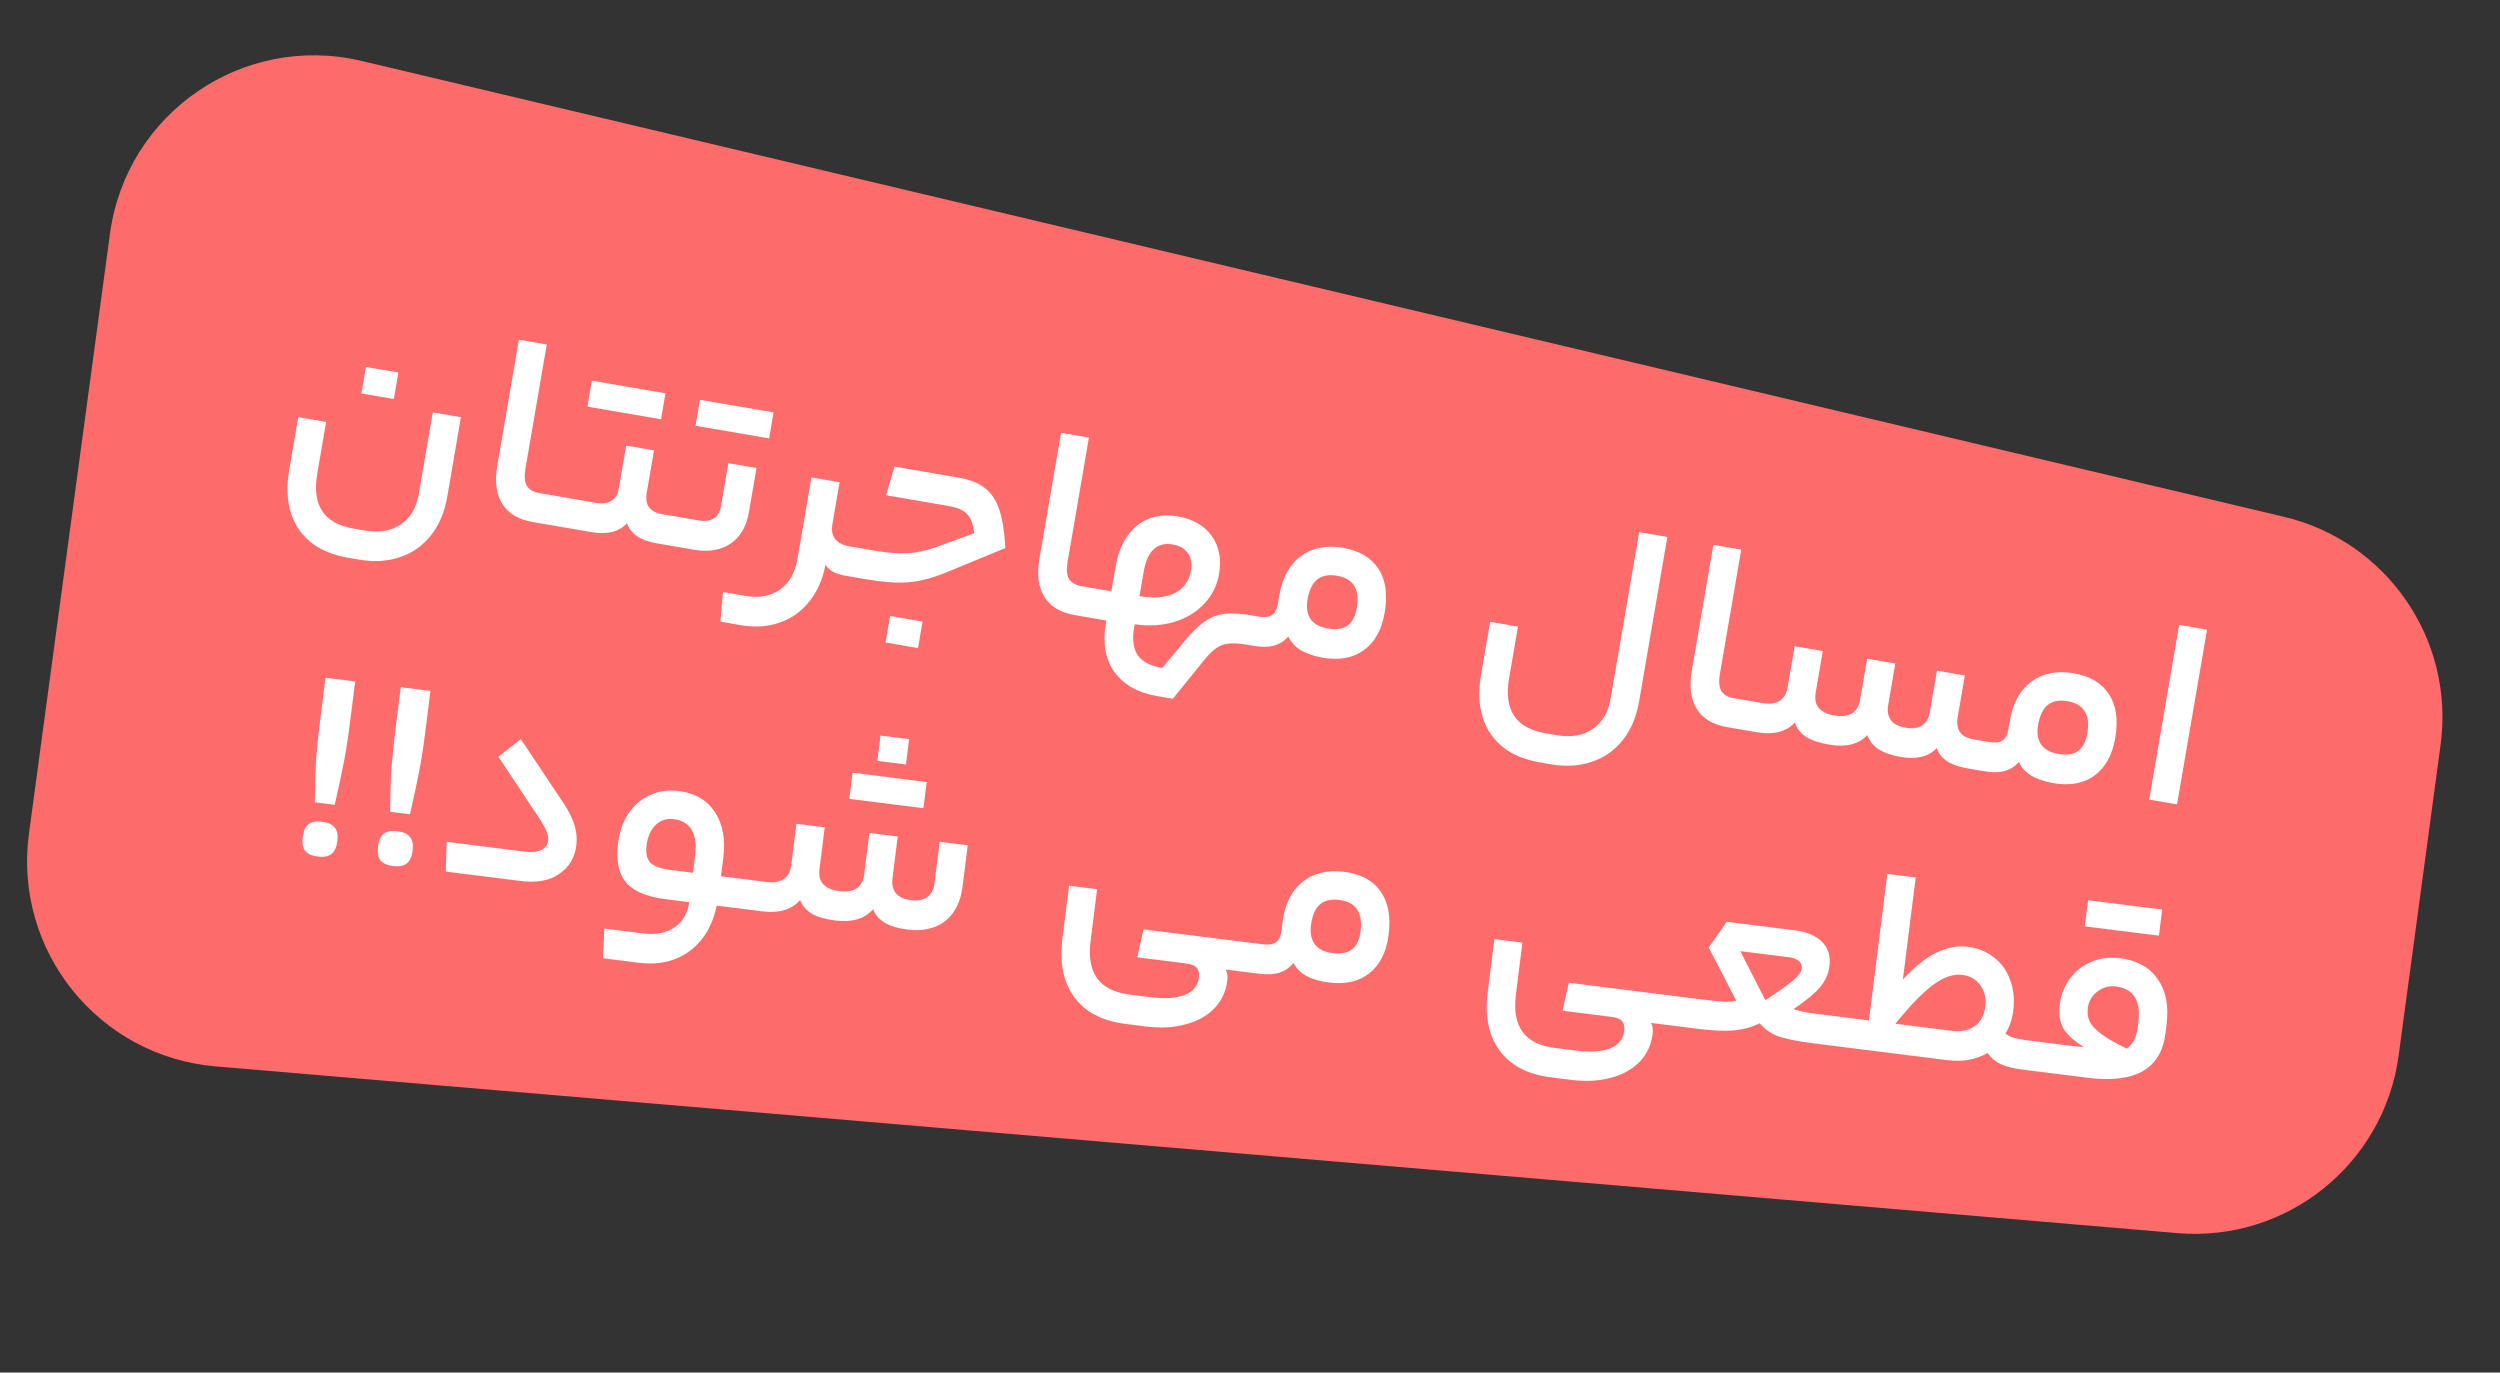 <svg width="255" height="140" viewBox="0 0 255 140" fill="none" xmlns="http://www.w3.org/2000/svg">
<rect x="0" y="0" width="255" height="140" fill="#333333" stroke="none"/>
<path d="M244.661 107.663C243.163 118.757 233.226 126.725 222.071 125.777L21.985 108.771C10.023 107.755 1.346 96.934 2.953 85.037L11.217 23.837C12.878 11.533 24.793 3.349 36.873 6.214L232.976 52.718C243.482 55.21 250.386 65.262 248.941 75.962L244.661 107.663Z" fill="#FE6B6B"/>
<path d="M35.517 56.89C33.163 56.486 31.467 55.494 30.432 53.915C29.393 52.354 29.084 50.35 29.504 47.903L30.423 42.549L33.266 43.037L32.356 48.336C31.806 51.537 33.04 53.397 36.057 53.915L37.188 54.109C38.66 54.362 39.889 54.156 40.874 53.492C41.859 52.828 42.474 51.787 42.717 50.371L44.143 42.064L47.013 42.557L45.629 50.615C45.351 52.234 44.791 53.568 43.948 54.616C43.102 55.683 42.047 56.421 40.784 56.829C39.536 57.258 38.167 57.345 36.676 57.089L35.517 56.89ZM36.861 40.132L37.325 37.428L40.637 37.996L40.173 40.701L36.861 40.132ZM55.676 50.408C55.768 50.424 55.815 50.536 55.817 50.745C55.837 50.957 55.794 51.376 55.686 52.001C55.585 52.59 55.491 52.971 55.404 53.146C55.336 53.324 55.256 53.405 55.164 53.389L54.336 53.247C52.864 52.994 51.825 52.37 51.22 51.376C50.614 50.382 50.447 49.094 50.718 47.512L52.927 34.652L55.769 35.14L53.594 47.807C53.465 48.561 53.508 49.136 53.724 49.533C53.958 49.934 54.388 50.187 55.014 50.295L55.676 50.408ZM60.846 51.296C61.434 51.397 61.929 51.331 62.329 51.096C62.751 50.847 63.009 50.446 63.104 49.894L63.867 45.451L66.709 45.939L65.965 50.272C65.753 51.504 66.282 52.23 67.552 52.448L68.517 52.614C68.701 52.645 68.707 53.167 68.533 54.179C68.365 55.154 68.19 55.626 68.006 55.594L66.929 55.409C65.31 55.131 64.32 54.45 63.956 53.364C63.142 54.247 61.934 54.551 60.334 54.277L55.173 53.39C54.989 53.359 54.98 52.865 55.144 51.908C55.321 50.878 55.501 50.379 55.685 50.41L60.846 51.296ZM67.879 40.117L67.424 42.767L59.918 41.478L60.373 38.828L67.879 40.117ZM76.386 52.26C76.137 53.714 75.509 54.78 74.502 55.459C73.498 56.12 72.269 56.326 70.816 56.077L68.001 55.593C67.817 55.562 67.808 55.068 67.972 54.111C68.149 53.081 68.329 52.581 68.513 52.613L71.328 53.096C71.898 53.194 72.383 53.126 72.784 52.892C73.187 52.639 73.436 52.237 73.531 51.685L74.293 47.242L77.163 47.734L76.386 52.26ZM78.904 42.067L78.449 44.717L70.943 43.428L71.398 40.778L78.904 42.067ZM84.909 53.44C84.688 54.727 85.276 55.491 86.674 55.731L87.061 55.798C87.245 55.829 87.248 56.36 87.071 57.391C86.907 58.347 86.733 58.81 86.549 58.778L86.163 58.712C85.703 58.633 85.29 58.496 84.926 58.301C84.584 58.09 84.341 57.85 84.198 57.579L84.169 57.745C83.886 59.173 83.337 60.386 82.522 61.382C81.725 62.382 80.723 63.09 79.515 63.508C78.325 63.929 77.004 64.014 75.55 63.765L73.481 63.409L73.744 60.386L76.034 60.78C77.451 61.023 78.624 60.808 79.555 60.134C80.5 59.482 81.097 58.429 81.347 56.976L82.769 48.697L85.638 49.19L84.909 53.44ZM89.041 56.138C90.439 56.378 91.607 56.474 92.543 56.427C93.497 56.382 94.5 56.166 95.552 55.779L99.37 54.389C99.279 53.483 99.04 52.836 98.652 52.447C98.268 52.04 97.634 51.761 96.751 51.609L90.376 50.515L91.247 47.596L97.759 48.714C98.9 48.91 99.796 49.263 100.447 49.773C101.101 50.264 101.592 50.992 101.919 51.957C102.245 52.922 102.455 54.237 102.548 55.901L96.464 58.407C95.099 58.968 93.821 59.298 92.629 59.396C91.46 59.48 90.047 59.379 88.391 59.095L86.542 58.777C86.359 58.745 86.349 58.251 86.513 57.295C86.69 56.264 86.87 55.765 87.054 55.797L89.041 56.138ZM90.325 65.535L90.79 62.83L94.101 63.399L93.637 66.103L90.325 65.535ZM110.976 59.904C111.068 59.92 111.115 60.033 111.117 60.241C111.137 60.453 111.094 60.872 110.986 61.497C110.885 62.086 110.791 62.468 110.704 62.642C110.636 62.82 110.556 62.901 110.464 62.885L109.636 62.743C108.164 62.49 107.125 61.867 106.52 60.872C105.914 59.878 105.747 58.59 106.018 57.008L108.227 44.148L111.069 44.636L108.894 57.303C108.765 58.057 108.808 58.633 109.024 59.029C109.258 59.43 109.688 59.683 110.313 59.791L110.976 59.904ZM127.681 62.773C127.865 62.805 127.868 63.336 127.691 64.366C127.527 65.323 127.353 65.785 127.169 65.754C126.102 65.57 125.276 65.58 124.692 65.783C124.108 65.986 123.49 66.495 122.839 67.311L119.629 71.277L118.056 71.007C116.07 70.666 114.61 69.847 113.677 68.55C112.744 67.254 112.45 65.603 112.795 63.598L112.847 63.294L110.473 62.886C110.289 62.855 110.28 62.361 110.444 61.404C110.621 60.374 110.801 59.875 110.985 59.906L113.358 60.314L113.794 57.775C114.11 55.935 114.831 54.553 115.955 53.629C117.098 52.708 118.479 52.386 120.098 52.664C121.662 52.933 122.827 53.597 123.592 54.656C124.357 55.715 124.607 57.018 124.341 58.563C124.139 59.741 123.623 60.76 122.793 61.621C121.985 62.467 120.962 63.078 119.723 63.452C118.488 63.808 117.159 63.883 115.736 63.676L115.684 63.98C115.472 65.213 115.593 66.162 116.047 66.827C116.501 67.492 117.335 67.929 118.549 68.137L120.841 65.377C121.604 64.466 122.287 63.798 122.891 63.371C123.513 62.947 124.181 62.693 124.897 62.608C125.631 62.525 126.559 62.58 127.681 62.773ZM121.475 58.213C121.601 57.477 121.495 56.881 121.157 56.425C120.84 55.954 120.323 55.657 119.606 55.534C118.814 55.398 118.171 55.562 117.674 56.026C117.178 56.49 116.841 57.237 116.664 58.268L116.228 60.806C117.682 61.056 118.873 60.958 119.802 60.511C120.734 60.046 121.292 59.28 121.475 58.213ZM128.356 62.889C128.963 62.993 129.416 62.948 129.715 62.753C130.035 62.543 130.241 62.171 130.332 61.638L130.498 60.672C130.802 58.906 131.529 57.591 132.681 56.728C133.852 55.869 135.283 55.584 136.976 55.875C138.668 56.165 139.88 56.885 140.611 58.033C141.345 59.163 141.554 60.648 141.238 62.487C140.938 64.235 140.226 65.514 139.102 66.325C137.999 67.121 136.611 67.375 134.936 67.087C133.998 66.926 133.229 66.662 132.63 66.293C132.033 65.907 131.629 65.449 131.416 64.92C130.994 65.397 130.495 65.709 129.92 65.857C129.364 66.007 128.672 66.012 127.844 65.87L127.182 65.756C126.998 65.724 126.988 65.23 127.152 64.273C127.329 63.243 127.51 62.744 127.694 62.775L128.356 62.889ZM138.395 61.999C138.56 61.043 138.47 60.298 138.126 59.766C137.803 59.218 137.219 58.871 136.372 58.726C135.526 58.58 134.85 58.711 134.345 59.116C133.861 59.507 133.536 60.189 133.368 61.164C133.229 61.974 133.333 62.636 133.681 63.15C134.031 63.646 134.62 63.965 135.448 64.107C136.295 64.252 136.955 64.157 137.429 63.822C137.925 63.472 138.247 62.864 138.395 61.999ZM157.086 77.766C154.731 77.362 153.036 76.37 152 74.79C150.961 73.229 150.652 71.225 151.072 68.779L151.991 63.425L154.834 63.913L153.924 69.212C153.374 72.413 154.608 74.272 157.625 74.79L158.757 74.985C160.228 75.237 161.457 75.032 162.442 74.368C163.427 73.703 164.042 72.663 164.285 71.246L167.199 54.275L170.069 54.768L167.198 71.491C166.92 73.11 166.359 74.444 165.516 75.492C164.67 76.559 163.615 77.296 162.352 77.704C161.104 78.134 159.735 78.221 158.245 77.965L157.086 77.766ZM177.514 71.33C177.606 71.346 177.653 71.459 177.655 71.667C177.675 71.879 177.632 72.298 177.524 72.923C177.423 73.512 177.329 73.894 177.242 74.068C177.174 74.246 177.094 74.327 177.002 74.311L176.174 74.169C174.702 73.916 173.663 73.292 173.057 72.298C172.452 71.304 172.285 70.016 172.556 68.434L174.765 55.574L177.607 56.062L175.432 68.729C175.302 69.483 175.346 70.058 175.561 70.455C175.796 70.856 176.226 71.109 176.851 71.217L177.514 71.33ZM179.703 71.706C180.457 71.836 181.056 71.768 181.499 71.504C181.946 71.22 182.223 70.766 182.33 70.14L183.055 65.918L185.925 66.411L185.2 70.633C184.976 71.939 185.609 72.721 187.099 72.976C187.853 73.106 188.452 73.038 188.895 72.773C189.341 72.49 189.618 72.036 189.726 71.41L190.451 67.188L193.321 67.681L192.596 71.903C192.488 72.529 192.579 73.046 192.869 73.456C193.162 73.847 193.658 74.103 194.357 74.223C195.074 74.346 195.636 74.272 196.043 74.001C196.47 73.715 196.738 73.259 196.846 72.633L197.571 68.411L200.413 68.899L199.688 73.121C199.464 74.427 199.986 75.189 201.256 75.407L202.222 75.573C202.405 75.605 202.409 76.136 202.232 77.166C202.068 78.123 201.894 78.585 201.71 78.554L200.744 78.388C199.842 78.233 199.127 77.987 198.598 77.65C198.087 77.316 197.738 76.868 197.55 76.305C197.112 76.76 196.588 77.058 195.976 77.2C195.383 77.344 194.673 77.345 193.845 77.203C191.968 76.881 190.846 76.139 190.477 74.977C189.576 75.921 188.28 76.248 186.587 75.957C185.557 75.78 184.76 75.51 184.197 75.149C183.638 74.769 183.266 74.288 183.081 73.707C182.181 74.651 180.884 74.978 179.191 74.687L177.011 74.312C176.827 74.281 176.817 73.787 176.982 72.83C177.159 71.8 177.339 71.3 177.523 71.332L179.703 71.706ZM202.871 75.685C203.478 75.789 203.931 75.744 204.23 75.549C204.55 75.339 204.756 74.967 204.847 74.433L205.013 73.467C205.316 71.701 206.044 70.387 207.196 69.524C208.366 68.664 209.798 68.38 211.49 68.67C213.183 68.961 214.395 69.68 215.126 70.829C215.86 71.959 216.069 73.443 215.753 75.283C215.453 77.031 214.74 78.31 213.616 79.121C212.514 79.916 211.125 80.171 209.451 79.883C208.513 79.722 207.744 79.457 207.144 79.089C206.548 78.703 206.143 78.245 205.931 77.716C205.508 78.193 205.01 78.505 204.435 78.652C203.879 78.803 203.187 78.807 202.359 78.665L201.697 78.552C201.513 78.52 201.503 78.026 201.667 77.069C201.844 76.039 202.025 75.54 202.209 75.571L202.871 75.685ZM212.91 74.795C213.075 73.838 212.985 73.094 212.64 72.561C212.318 72.013 211.733 71.667 210.887 71.521C210.041 71.376 209.365 71.506 208.86 71.912C208.376 72.302 208.051 72.985 207.883 73.96C207.744 74.77 207.848 75.431 208.196 75.946C208.546 76.442 209.135 76.76 209.963 76.903C210.809 77.048 211.47 76.953 211.944 76.618C212.44 76.267 212.762 75.66 212.91 74.795ZM222.276 63.733L225.119 64.221L222.057 82.048L219.215 81.56L222.276 63.733Z" fill="white"/>
<path d="M32.112 81.835C32.13 80.05 32.173 78.578 32.243 77.421C32.334 76.247 32.487 74.808 32.701 73.104L33.2 69.131L36.228 69.512L35.729 73.484C35.522 75.133 35.31 76.517 35.094 77.638C34.879 78.758 34.56 80.242 34.14 82.09L32.112 81.835ZM32.404 87.374C31.812 87.3 31.384 87.105 31.123 86.79C30.88 86.478 30.799 85.997 30.881 85.349C30.96 84.719 31.155 84.292 31.465 84.068C31.796 83.827 32.258 83.744 32.851 83.818C33.462 83.895 33.889 84.09 34.132 84.403C34.396 84.699 34.488 85.162 34.409 85.792C34.33 86.422 34.124 86.866 33.79 87.125C33.459 87.366 32.997 87.449 32.404 87.374ZM39.79 82.799C39.807 81.014 39.851 79.543 39.921 78.385C40.012 77.211 40.165 75.772 40.379 74.068L40.878 70.096L43.906 70.476L43.407 74.449C43.2 76.097 42.988 77.481 42.772 78.602C42.556 79.722 42.238 81.206 41.818 83.054L39.79 82.799ZM40.082 88.339C39.49 88.264 39.062 88.069 38.801 87.754C38.558 87.442 38.477 86.961 38.559 86.313C38.638 85.683 38.833 85.256 39.143 85.032C39.474 84.791 39.936 84.708 40.529 84.782C41.14 84.859 41.567 85.054 41.81 85.367C42.074 85.663 42.166 86.126 42.087 86.756C42.008 87.386 41.802 87.83 41.468 88.089C41.137 88.33 40.675 88.413 40.082 88.339ZM57.537 82.008C58.074 82.828 58.432 83.569 58.613 84.231C58.814 84.878 58.872 85.534 58.789 86.201C58.628 87.479 58.044 88.459 57.037 89.141C56.048 89.826 54.747 90.067 53.136 89.865L45.468 88.902L45.567 85.867L53.513 86.865C54.217 86.953 54.778 86.901 55.197 86.709C55.619 86.499 55.856 86.181 55.91 85.755C55.947 85.458 55.9 85.161 55.768 84.862C55.657 84.547 55.436 84.134 55.105 83.622L50.834 77.187L53.12 75.386L57.537 82.008ZM75.957 89.683C76.142 89.706 76.17 90.237 76.039 91.274C75.918 92.237 75.765 92.707 75.58 92.683L73.108 92.373C72.657 94.461 71.719 96.018 70.292 97.043C68.883 98.07 67.151 98.454 65.096 98.196L61.512 97.746L61.638 94.714L65.556 95.206C66.871 95.371 67.95 95.168 68.793 94.597C69.636 94.025 70.139 93.167 70.302 92.021L67.912 91.721C65.949 91.474 64.591 90.899 63.84 89.996C63.09 89.074 62.823 87.751 63.039 86.029C63.188 84.844 63.542 83.825 64.1 82.974C64.677 82.124 65.405 81.501 66.283 81.103C67.181 80.689 68.168 80.549 69.242 80.684C70.89 80.891 72.117 81.61 72.922 82.84C73.729 84.051 74.013 85.611 73.774 87.518L73.54 89.379L75.957 89.683ZM65.946 86.253C65.849 87.031 65.983 87.612 66.348 87.997C66.716 88.363 67.409 88.61 68.428 88.738L70.678 89.02L70.905 87.214C71.042 86.122 70.924 85.269 70.549 84.658C70.176 84.028 69.573 83.661 68.74 83.556C67.981 83.461 67.353 83.664 66.857 84.166C66.364 84.65 66.06 85.346 65.946 86.253ZM78.146 89.958C78.906 90.053 79.501 89.959 79.931 89.674C80.365 89.371 80.621 88.905 80.7 88.275L81.234 84.025L84.123 84.387L83.589 88.638C83.424 89.953 84.091 90.705 85.592 90.893C86.351 90.988 86.946 90.894 87.377 90.609C87.81 90.306 88.066 89.84 88.145 89.21L88.679 84.96L91.568 85.322L91.035 89.573C90.956 90.203 91.07 90.716 91.378 91.112C91.688 91.489 92.195 91.722 92.898 91.811C93.621 91.901 94.179 91.802 94.573 91.513C94.987 91.207 95.234 90.74 95.313 90.11L95.847 85.86L98.708 86.219L98.178 90.442C97.98 92.016 97.381 93.192 96.38 93.969C95.382 94.728 94.096 95.009 92.522 94.811C90.632 94.574 89.477 93.883 89.057 92.739C88.2 93.723 86.919 94.107 85.215 93.893C84.178 93.763 83.37 93.53 82.791 93.194C82.215 92.839 81.822 92.376 81.611 91.804C80.754 92.788 79.473 93.172 77.769 92.958L75.575 92.683C75.389 92.66 75.357 92.166 75.478 91.203C75.609 90.166 75.766 89.659 75.951 89.682L78.146 89.958ZM92.731 75.394L92.406 77.977L89.489 77.611L89.814 75.027L92.731 75.394ZM94.524 79.767L94.189 82.434L86.632 81.485L86.967 78.818L94.524 79.767ZM128.114 96.233C128.299 96.256 128.327 96.786 128.197 97.824C128.076 98.787 127.923 99.257 127.737 99.233L125.015 98.891C125.188 99.158 125.244 99.541 125.181 100.041C125.044 101.134 124.607 102.067 123.87 102.84C123.133 103.613 122.162 104.158 120.955 104.477C119.746 104.815 118.392 104.889 116.892 104.701L114.78 104.435C112.409 104.138 110.671 103.223 109.565 101.692C108.457 100.18 108.058 98.192 108.367 95.728L109.044 90.339L111.905 90.698L111.236 96.032C110.831 99.255 112.147 101.057 115.185 101.439L117.268 101.7C118.843 101.898 120.047 101.823 120.88 101.476C121.714 101.13 122.183 100.54 122.288 99.706C122.344 99.262 122.264 98.922 122.049 98.688C121.85 98.475 121.5 98.337 121 98.275L116 97.647L116.64 94.792L128.114 96.233ZM128.79 96.318C129.402 96.395 129.852 96.329 130.142 96.121C130.452 95.896 130.641 95.516 130.708 94.978L130.83 94.006C131.054 92.228 131.721 90.882 132.833 89.968C133.964 89.056 135.381 88.708 137.085 88.922C138.789 89.136 140.032 89.8 140.814 90.914C141.598 92.01 141.874 93.483 141.641 95.335C141.42 97.095 140.766 98.405 139.68 99.266C138.614 100.11 137.239 100.427 135.554 100.215C134.609 100.096 133.829 99.867 133.213 99.526C132.6 99.167 132.175 98.728 131.939 98.209C131.539 98.704 131.054 99.038 130.487 99.212C129.938 99.388 129.247 99.423 128.414 99.318L127.747 99.235C127.562 99.211 127.53 98.718 127.651 97.755C127.781 96.718 127.938 96.211 128.124 96.234L128.79 96.318ZM138.779 94.976C138.9 94.013 138.777 93.273 138.409 92.757C138.062 92.224 137.463 91.904 136.611 91.797C135.759 91.69 135.09 91.851 134.603 92.279C134.137 92.691 133.843 93.387 133.72 94.369C133.617 95.184 133.751 95.84 134.121 96.338C134.494 96.818 135.097 97.11 135.93 97.215C136.782 97.322 137.438 97.197 137.896 96.841C138.376 96.468 138.67 95.847 138.779 94.976ZM171.496 101.681C171.681 101.704 171.709 102.234 171.579 103.272C171.458 104.235 171.304 104.705 171.119 104.681L168.397 104.339C168.57 104.606 168.626 104.989 168.563 105.489C168.425 106.582 167.989 107.515 167.252 108.288C166.515 109.06 165.543 109.606 164.337 109.925C163.128 110.262 161.774 110.337 160.274 110.149L158.162 109.883C155.791 109.586 154.053 108.671 152.947 107.14C151.839 105.628 151.44 103.64 151.749 101.176L152.426 95.787L155.287 96.146L154.618 101.48C154.213 104.703 155.529 106.505 158.567 106.886L160.65 107.148C162.225 107.346 163.429 107.271 164.262 106.924C165.096 106.578 165.565 105.987 165.67 105.154C165.726 104.709 165.646 104.37 165.431 104.136C165.232 103.923 164.882 103.785 164.382 103.722L159.382 103.094L160.022 100.24L171.496 101.681ZM173.617 101.947C174.617 102.073 175.37 102.148 175.874 102.174C176.381 102.181 176.79 102.148 177.1 102.074L174.283 96.641L176.136 94.023L183.165 94.906C184.313 95.05 185.205 95.435 185.842 96.061C186.478 96.686 186.731 97.517 186.601 98.555C186.506 99.314 186.202 100.01 185.69 100.641C185.199 101.257 184.285 102.017 182.948 102.921C183.34 103.102 184.146 103.269 185.369 103.423L188.258 103.786C188.351 103.797 188.403 103.907 188.414 104.116C188.444 104.327 188.42 104.747 188.34 105.376C188.266 105.969 188.189 106.355 188.111 106.533C188.05 106.713 187.974 106.798 187.881 106.786L184.992 106.423C183.288 106.209 182.068 105.962 181.332 105.682C180.596 105.401 179.982 104.967 179.492 104.378C178.651 104.781 177.746 105.024 176.776 105.109C175.808 105.176 174.592 105.117 173.129 104.934L171.129 104.682C170.944 104.659 170.911 104.166 171.032 103.203C171.163 102.166 171.32 101.659 171.506 101.682L173.617 101.947ZM183.777 98.793C183.817 98.478 183.717 98.221 183.479 98.021C183.241 97.822 182.89 97.694 182.427 97.635L177.51 97.018L180.07 102.024C181.485 101.092 182.446 100.403 182.954 99.959C183.461 99.515 183.735 99.126 183.777 98.793ZM195.401 89.501L194.092 99.919C196.344 97.417 198.563 96.303 200.749 96.578C201.767 96.706 202.653 97.071 203.405 97.674C204.159 98.257 204.703 99.022 205.036 99.967C205.389 100.895 205.495 101.924 205.354 103.054C205.235 103.999 204.967 104.784 204.55 105.408C204.77 105.605 205.043 105.753 205.369 105.85C205.696 105.947 206.137 106.031 206.692 106.101L207.359 106.185C207.544 106.208 207.572 106.738 207.442 107.775C207.321 108.738 207.168 109.208 206.982 109.185L206.316 109.101C205.408 108.987 204.678 108.811 204.124 108.572C203.574 108.315 203.105 107.927 202.719 107.408C202.17 107.734 201.539 107.965 200.825 108.101C200.133 108.221 199.407 108.234 198.648 108.138L187.868 106.785C187.683 106.761 187.651 106.268 187.772 105.305C187.902 104.268 188.06 103.761 188.245 103.784L190.634 104.084L192.511 89.138L195.401 89.501ZM199.025 105.138C200.006 105.261 200.797 105.106 201.397 104.674C202.015 104.244 202.38 103.584 202.492 102.695C202.601 101.824 202.43 101.088 201.979 100.486C201.547 99.886 200.941 99.537 200.163 99.439C199.237 99.323 198.235 99.668 197.155 100.473C196.076 101.278 194.801 102.594 193.329 104.423L199.025 105.138ZM211.401 106.692C211.975 106.764 212.357 106.793 212.547 106.78C211.549 106.184 210.856 105.561 210.467 104.91C210.1 104.243 209.975 103.437 210.094 102.492C210.222 101.474 210.57 100.577 211.137 99.802C211.723 99.029 212.453 98.462 213.326 98.101C214.22 97.724 215.186 97.601 216.223 97.731C217.964 97.95 219.248 98.657 220.077 99.852C220.923 101.049 221.228 102.593 220.991 104.482L220.872 105.426C220.419 109.038 217.775 110.54 212.941 109.933L206.996 109.187C206.81 109.163 206.778 108.67 206.899 107.707C207.029 106.67 207.187 106.163 207.372 106.186L211.401 106.692ZM216.926 106.963C217.544 106.532 217.915 105.826 218.039 104.845L218.108 104.289C218.387 102.067 217.629 100.843 215.832 100.617C215.128 100.529 214.495 100.703 213.932 101.14C213.372 101.559 213.047 102.12 212.959 102.824C212.891 103.361 212.963 103.84 213.173 104.262C213.405 104.667 213.813 105.085 214.399 105.516C214.984 105.947 215.827 106.429 216.926 106.963ZM220.543 92.771L220.208 95.438L212.651 94.489L212.986 91.822L220.543 92.771Z" fill="white"/>
</svg>
